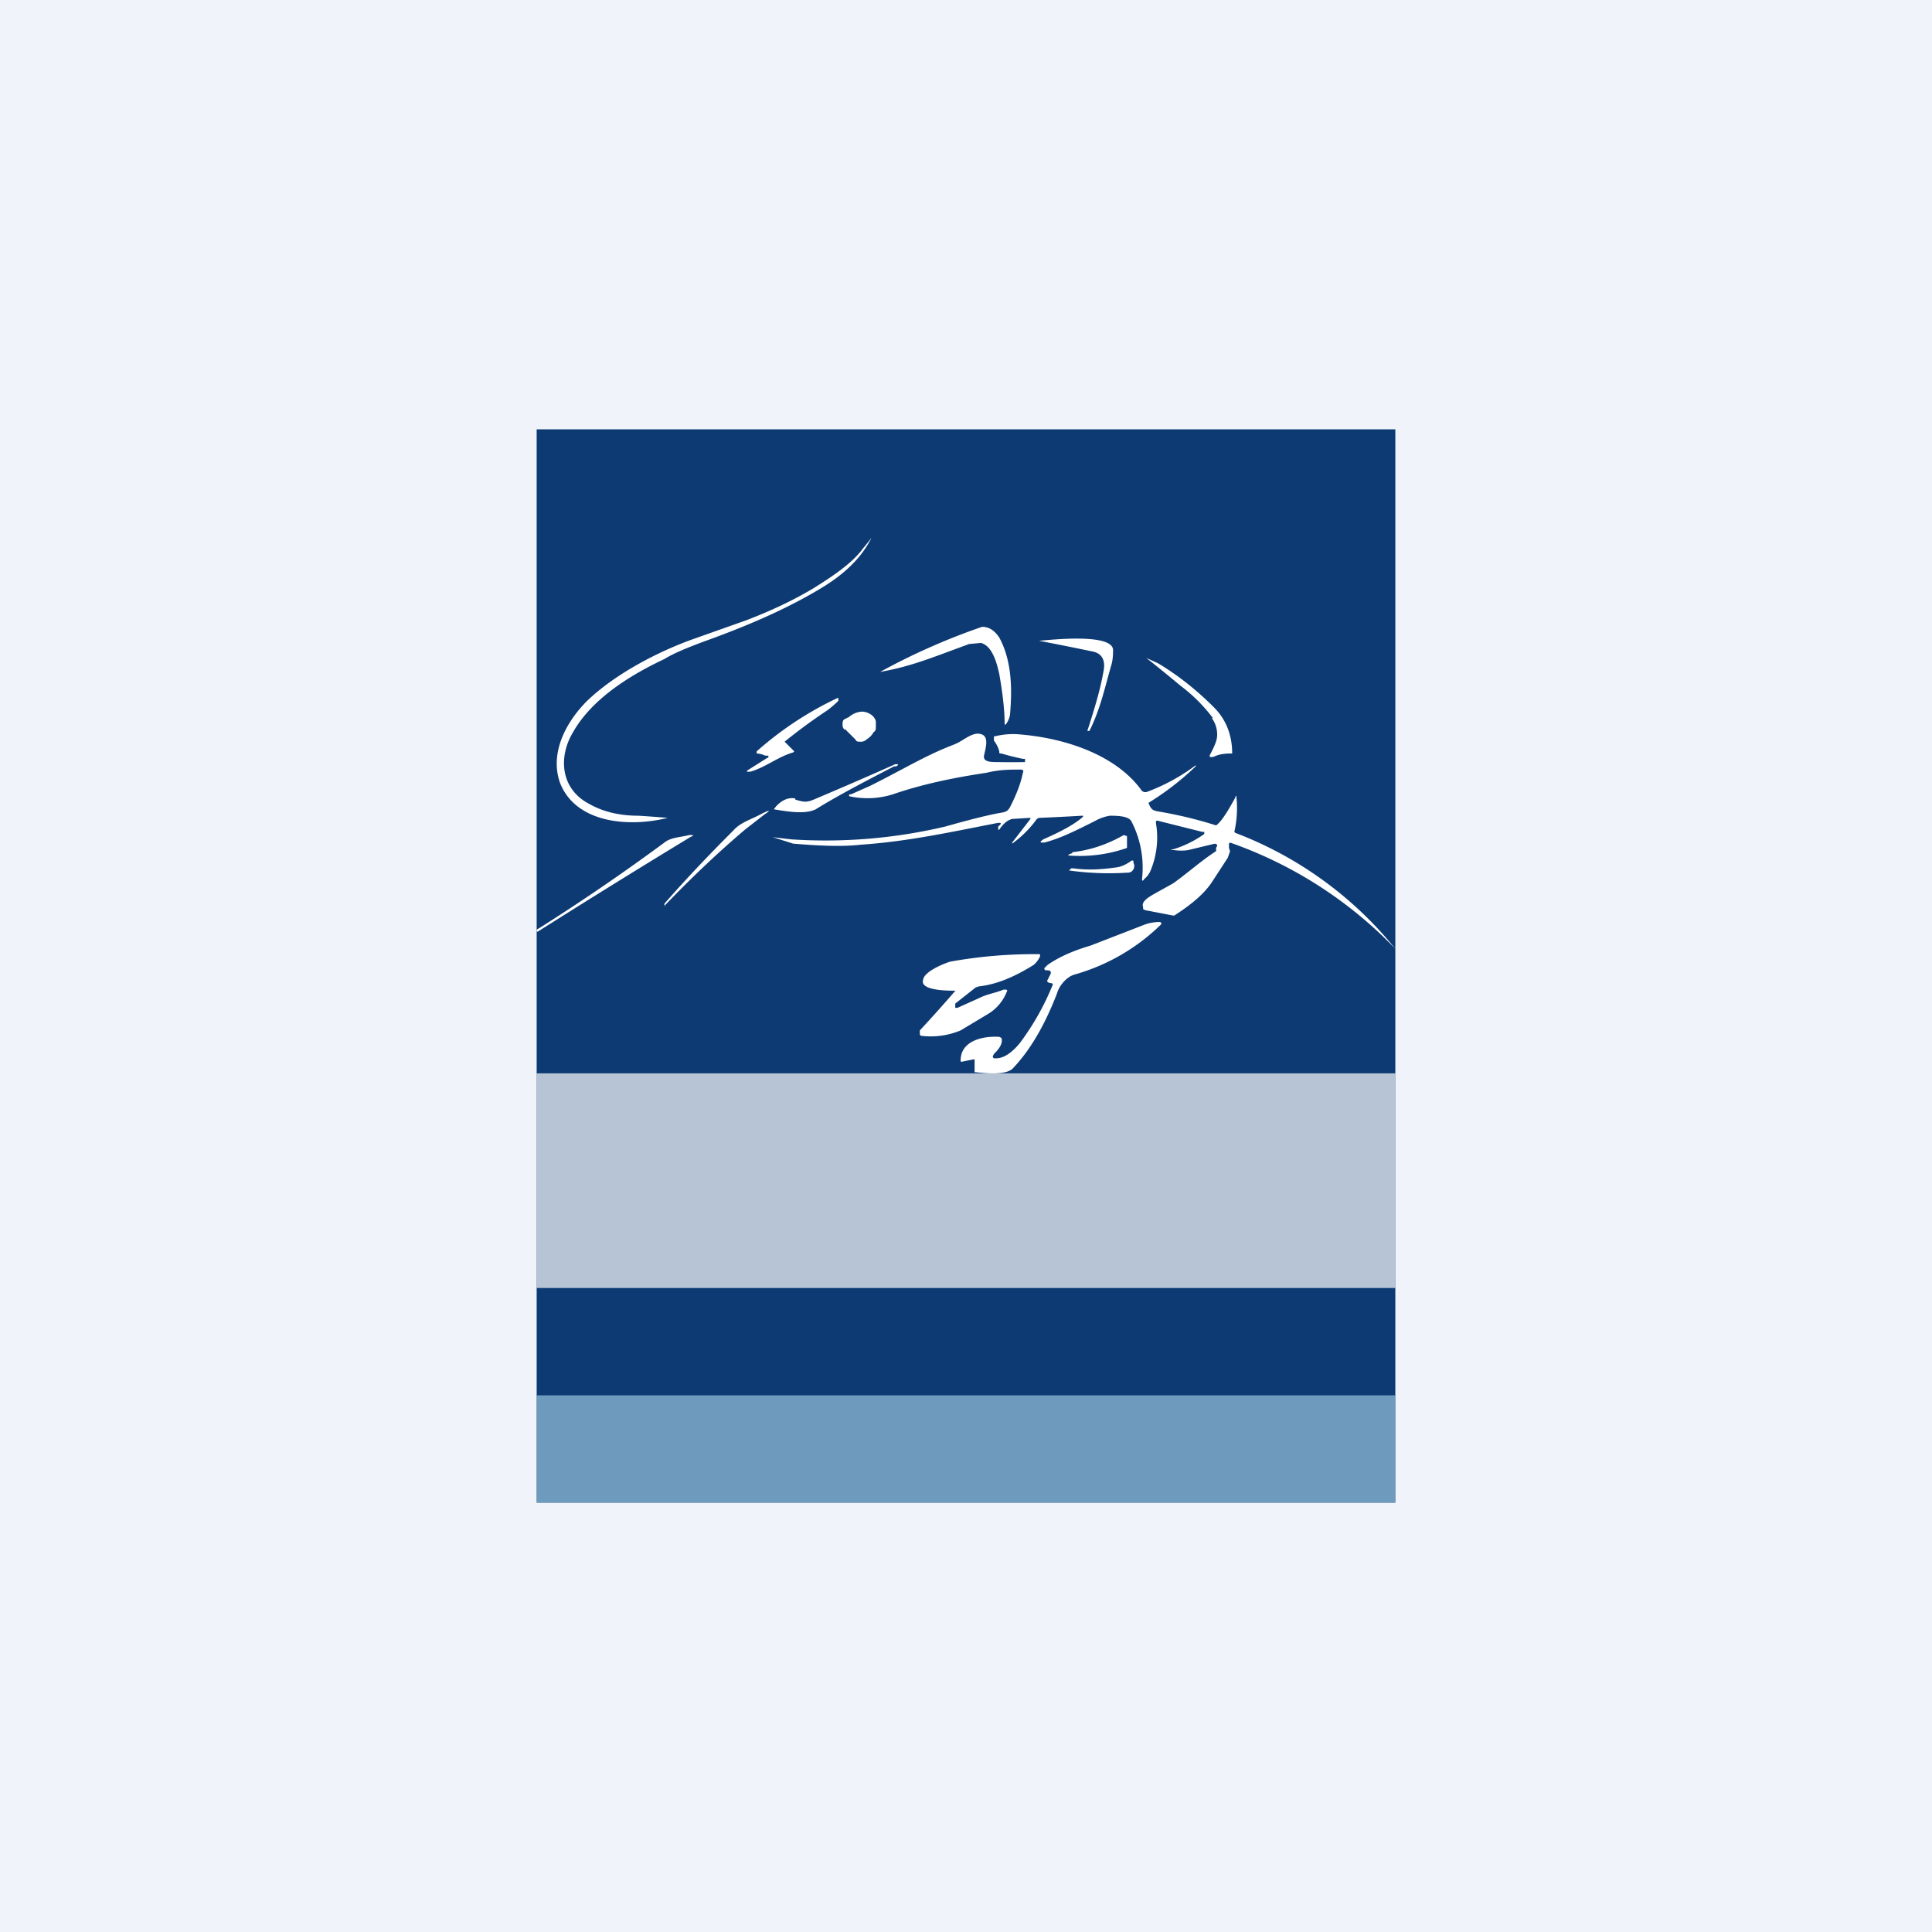 <!-- by TradingView --><svg width="18" height="18" viewBox="0 0 18 18" xmlns="http://www.w3.org/2000/svg"><path fill="#F0F3FA" d="M0 0h18v18H0z"/><path fill="#0D3A73" d="M5 4h8v10H5z"/><path d="M7.58 5.48c.16-.1.36-.23.46-.37a2.47 2.47 0 0 0 .08-.1c-.1.2-.27.35-.47.47-.33.2-.71.36-1.1.5-.16.06-.28.11-.36.16-.34.16-.68.38-.85.68-.14.23-.12.53.15.67.14.08.3.11.46.11a11.02 11.02 0 0 1 .27.02c-.36.09-.85.05-1-.32-.1-.27.04-.56.25-.77.26-.25.66-.46 1-.58l.48-.17c.21-.08.43-.18.63-.3ZM9.14 5.99 9.03 6c-.33.12-.54.21-.83.26a6.1 6.1 0 0 1 .95-.42c.07 0 .12.04.16.1.12.22.12.49.1.72a.2.2 0 0 1-.04.09h-.01c0-.14-.02-.3-.05-.47-.02-.09-.06-.26-.17-.29ZM10.28 6.26c.02-.09 0-.17-.1-.19a27.6 27.6 0 0 0-.5-.1c.12-.01.67-.07.69.08 0 .04 0 .1-.02.16-.06.21-.1.4-.2.6h-.02l.02-.06c.05-.16.1-.32.13-.49ZM11.3 6.69a1.5 1.5 0 0 0-.3-.3 14.37 14.37 0 0 0-.32-.26l.11.05c.2.12.37.26.52.41.12.12.17.27.17.43h-.01c-.07 0-.12.01-.16.03-.04.01-.05 0-.03-.03.03-.06.06-.12.06-.17a.26.26 0 0 0-.05-.16ZM7.13 7.04a.23.23 0 0 0-.08-.02V7a3.16 3.16 0 0 1 .76-.5v.02a.01.01 0 0 1 0 .01c-.07.07-.12.1-.15.12a5.24 5.24 0 0 0-.35.26L7.4 7V7l-.01.01c-.14.04-.26.14-.4.18h-.03v-.01l.19-.12a.01.01 0 0 0 0-.02ZM7.87 6.8a.06.06 0 0 1-.02-.05c0-.02 0-.04.02-.05l.04-.02a.2.2 0 0 1 .12-.05c.04 0 .08.02.1.04a.1.1 0 0 1 .03.05v.05c0 .02 0 .04-.02.05a.19.19 0 0 1-.04.05l-.04.03a.08.08 0 0 1-.05.01c-.02 0-.03 0-.04-.02l-.1-.1ZM9.3 7.7c.04-.03.03-.04-.02-.03-.46.09-.83.17-1.26.2-.18.02-.39.01-.63-.01L7.2 7.8c-.01 0-.01 0 0 0l.17.02a4.85 4.85 0 0 0 1.44-.12c.28-.08.46-.12.53-.13.05-.01.06-.03.08-.07.05-.1.09-.2.11-.3.01-.02 0-.03-.02-.03-.1 0-.2 0-.32.03-.27.04-.58.1-.87.2a.79.79 0 0 1-.4.02.01.01 0 0 1 0-.02h.01l.18-.08c.32-.16.51-.28.77-.38a.48.48 0 0 0 .08-.04c.05-.03.12-.08.18-.06.08.02.04.14.03.19-.02.07.06.07.12.07a6.5 6.5 0 0 0 .26 0v-.03h-.02a2.24 2.24 0 0 1-.2-.05c-.02 0-.02 0-.02-.02a.28.28 0 0 0-.05-.1v-.04h.01a.7.7 0 0 1 .2-.02c.44.03.93.19 1.17.53l.02.01h.02a1.8 1.8 0 0 0 .46-.25v.01a2.6 2.6 0 0 1-.44.34c.02.05.03.07.09.08a3.92 3.92 0 0 1 .54.13c.06-.04.14-.19.18-.26 0-.02.01-.02.01 0a1 1 0 0 1-.02.32l.01.01A3.53 3.53 0 0 1 13 8.84a3.93 3.93 0 0 0-1.54-.99l-.01.01v.04l.01.03-.02.06-.15.23c-.08.12-.21.22-.35.31h-.01l-.26-.05-.02-.01v-.02c-.02-.05.05-.09.1-.12l.18-.1c.14-.1.26-.21.4-.3V7.9l.01-.02v-.01l-.02-.01-.25.06a.42.42 0 0 1-.13 0c-.04 0-.04 0 0-.01a1.01 1.01 0 0 0 .28-.14v-.02h-.02l-.4-.1a.03.03 0 0 0-.03 0v.02a.8.8 0 0 1-.05.44.2.2 0 0 1-.06.08c-.01.02-.02.02-.02 0a.94.94 0 0 0-.1-.54c-.03-.05-.14-.05-.2-.05a.42.42 0 0 0-.14.05c-.2.1-.32.16-.47.2-.04 0-.05 0-.01-.03.09-.04.27-.12.37-.21V7.6h-.01a25.2 25.2 0 0 1-.4.02l-.02.01a1 1 0 0 1-.23.23v-.01l.17-.22v-.01h-.01l-.16.01c-.04.01-.08.04-.12.1H9.3V7.7ZM7.41 7.45c.07.02.1.03.17 0a38.12 38.12 0 0 0 .76-.33c.03 0 .04 0 .01.02h-.02c-.27.14-.52.27-.73.4-.1.05-.27.02-.39 0-.01 0-.01 0 0 0 .04-.06.12-.12.2-.1ZM6.2 8.44l-.01-.01v-.01c.2-.23.42-.46.64-.68.07-.08.16-.1.27-.16.08-.04.08-.03.02.01l-.18.14c-.27.23-.51.46-.75.71ZM5.02 8.65a19.71 19.71 0 0 0 1.17-.8c.06-.05.16-.05.23-.07.05 0 .05 0 .01.02a90.72 90.72 0 0 0-1.42.88H5c0-.02 0-.02.02-.03Z" fill="#fff"/><path d="M9.99 7.94c.17-.02.32-.07.48-.16l.03.01V7.9a1.33 1.33 0 0 1-.55.07.07.07 0 0 1 .04-.02ZM10.4 8.08c.04 0 .1-.03.14-.06a.02.02 0 0 1 .02 0v.02c.02.03 0 .09-.05.09a2.7 2.7 0 0 1-.55-.02l.02-.02H10c.14.02.27.01.41-.01ZM9.08 9.87h-.01l-.1.02a.03.03 0 0 1-.02 0v-.01c0-.18.2-.23.36-.22l.02.01c.02.06-.04.12-.07.15l-.01.02v.01l.01.01h.02c.09 0 .17-.08.22-.14a2.42 2.42 0 0 0 .31-.55l-.01-.01c-.04 0-.05-.02-.04-.03l.03-.06c0-.02 0-.03-.04-.03-.01 0-.02 0-.02-.02l.03-.03c.1-.07.23-.13.4-.18l.49-.19c.05-.02.1-.03.16-.03l.01.01v.01a1.88 1.88 0 0 1-.81.47c-.07.02-.14.1-.16.17-.1.26-.23.51-.41.7-.06.07-.25.05-.35.04h-.01v-.12ZM8.9 9.23c-.07 0-.33 0-.3-.1.01-.08.19-.15.25-.17a4.4 4.4 0 0 1 .84-.07v.02a.22.22 0 0 1-.06.08c-.16.1-.33.18-.51.2l-.03.01-.19.15v.04h.02l.2-.09c.08-.04.16-.05.23-.08.03 0 .04 0 .03.02a.42.42 0 0 1-.18.21l-.25.15a.72.72 0 0 1-.37.05l-.01-.01V9.6a13.77 13.77 0 0 0 .34-.38Z" fill="#fff"/><path opacity=".7" fill="#97C5DD" d="M5 13h8v1H5z"/><path opacity=".7" fill="#fff" d="M5 10h8v2H5z"/></svg>